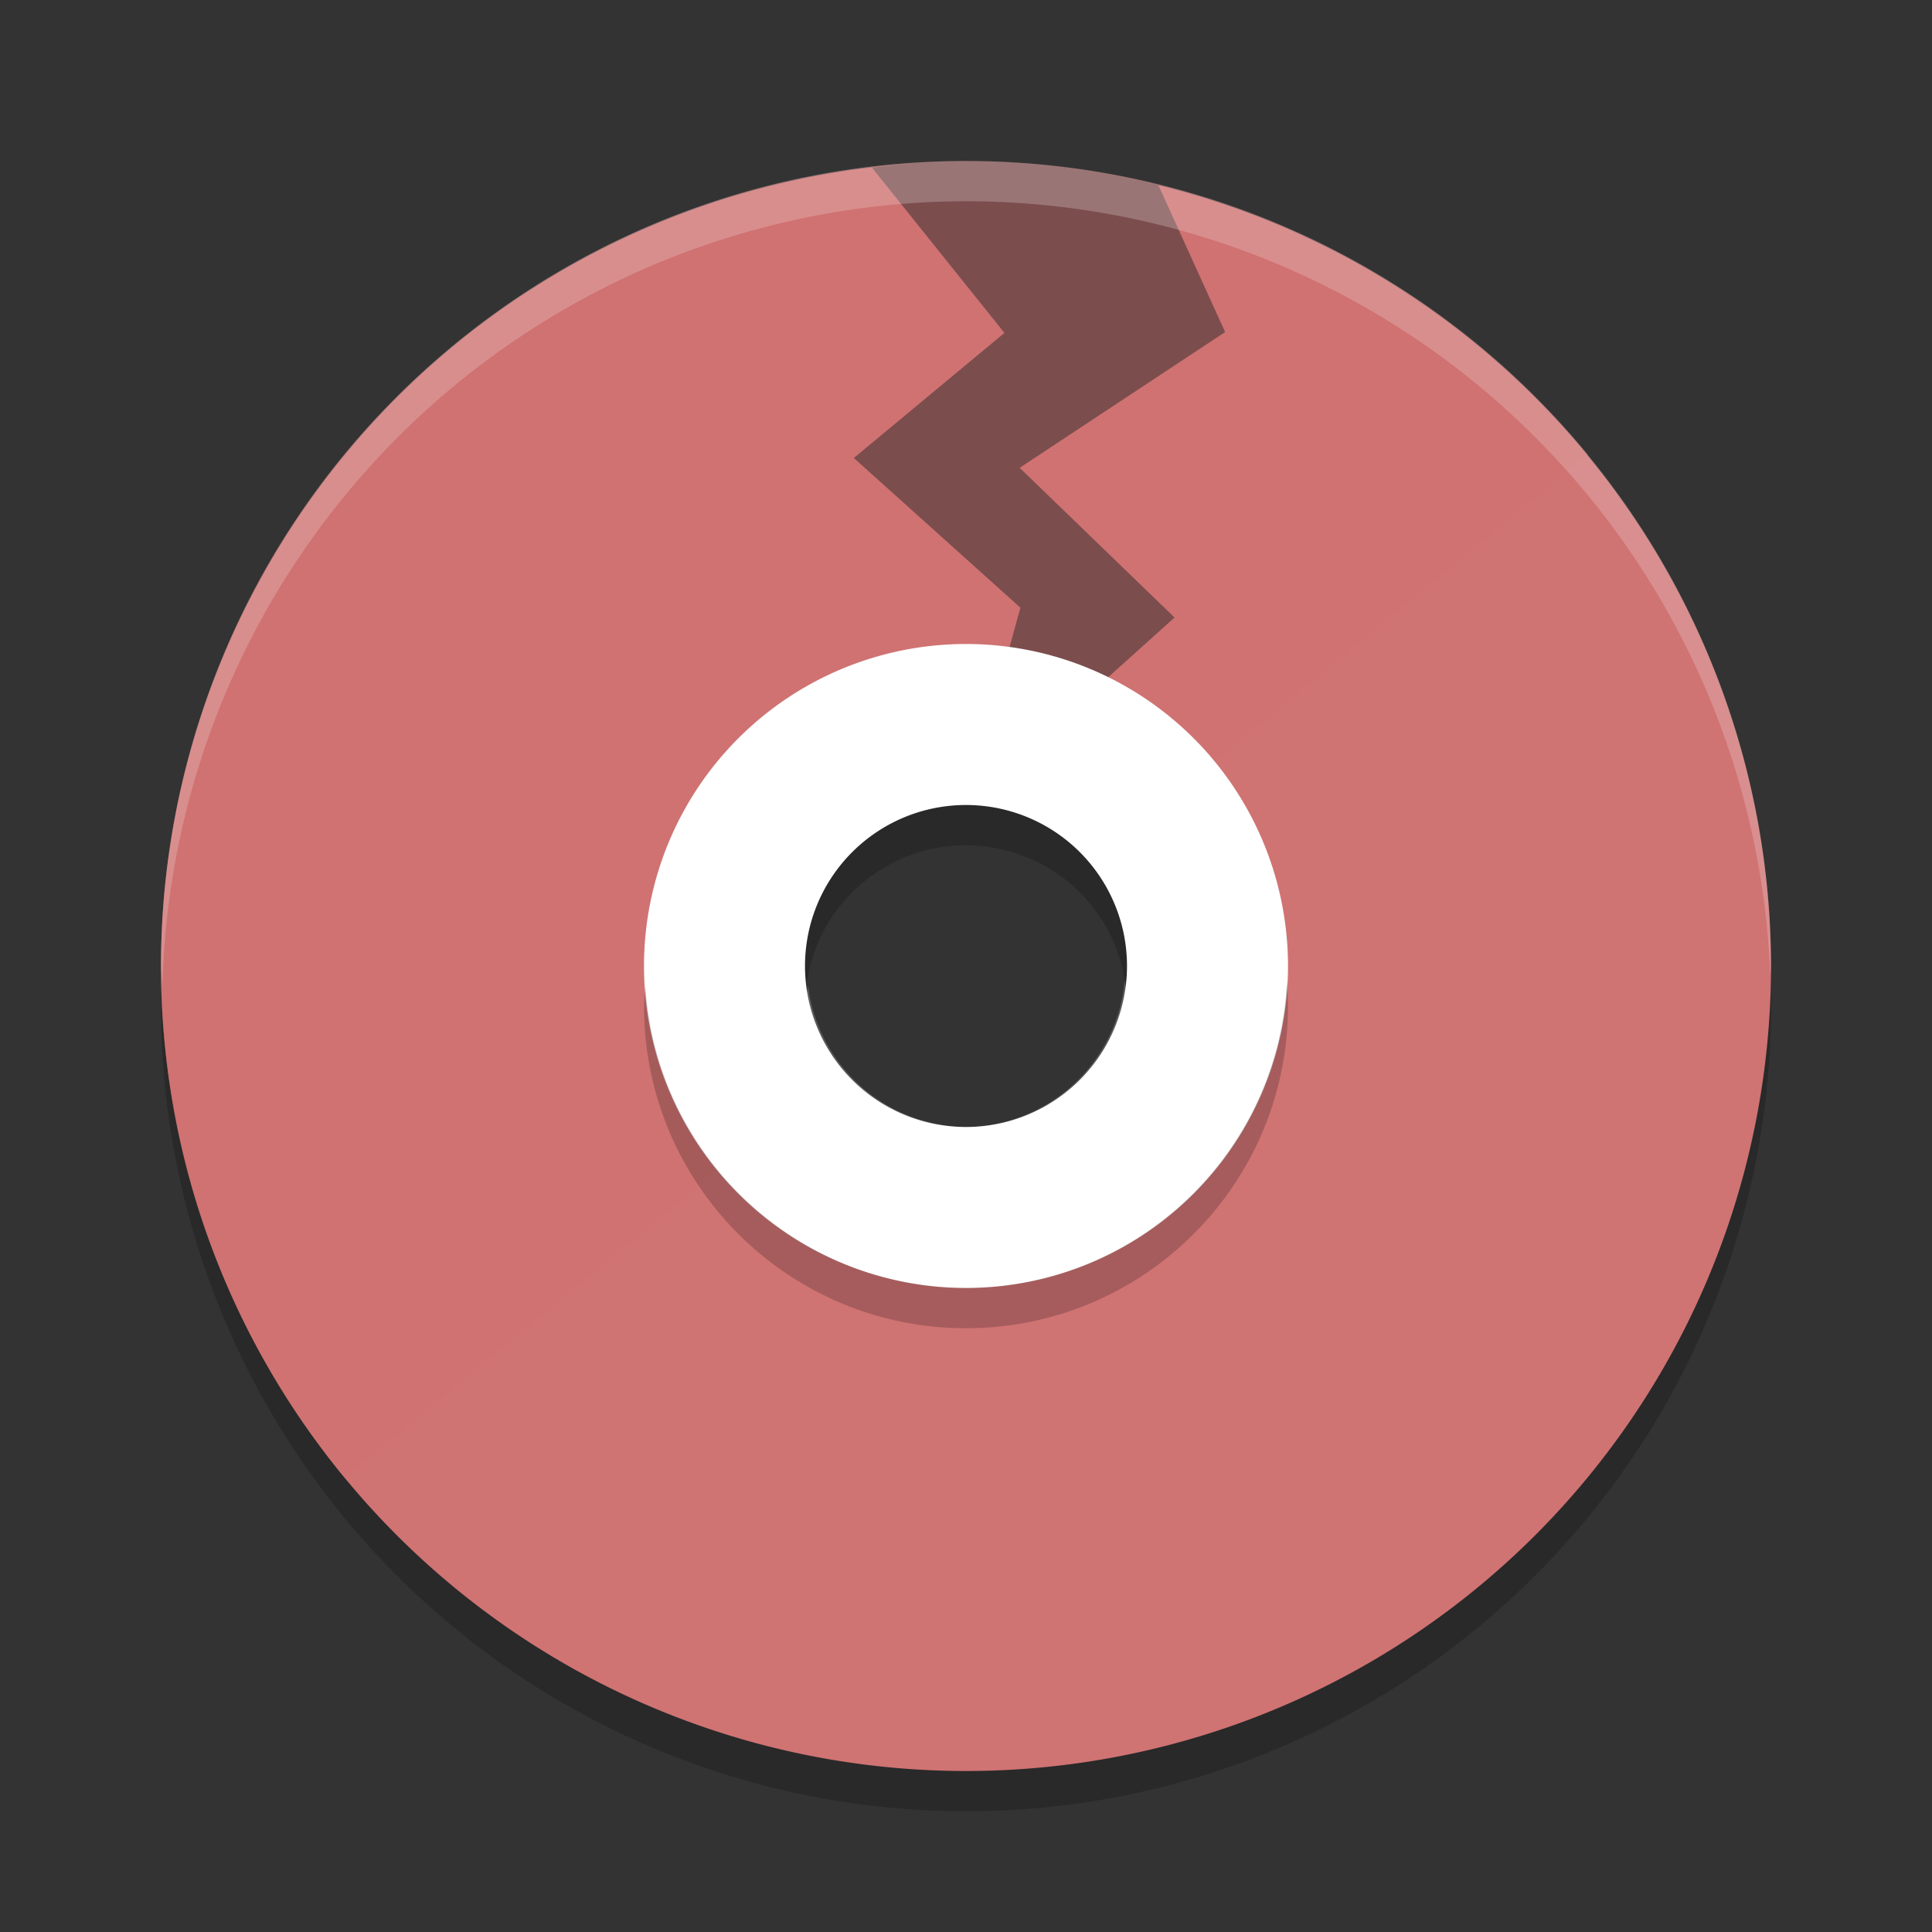 <?xml version="1.0" encoding="UTF-8" standalone="no"?>
<svg
   xmlns:dc="http://purl.org/dc/elements/1.1/"
   xmlns:cc="http://creativecommons.org/ns#"
   xmlns:rdf="http://www.w3.org/1999/02/22-rdf-syntax-ns#"
   xmlns:svg="http://www.w3.org/2000/svg"
   xmlns="http://www.w3.org/2000/svg"
   xmlns:sodipodi="http://sodipodi.sourceforge.net/DTD/sodipodi-0.dtd"
   xmlns:inkscape="http://www.inkscape.org/namespaces/inkscape"
   width="48"
   height="48"
   version="1.1"
   id="svg16"
   sodipodi:docname="asunder.svg"
   inkscape:version="0.92.5 (2060ec1f9f, 2020-04-08)">
  <rect width="100%" height="100%" fill="#333333" stroke="none"/>
  <defs
     id="defs20" />
  <sodipodi:namedview
     pagecolor="#ffffff"
     bordercolor="#d98c8c"
     borderopacity="1"
     objecttolerance="10"
     gridtolerance="10"
     guidetolerance="10"
     inkscape:pageopacity="0"
     inkscape:pageshadow="2"
     inkscape:window-width="783"
     inkscape:window-height="480"
     id="namedview18"
     showgrid="false"
     showguides="false"
     inkscape:zoom="4.9166667"
     inkscape:cx="24"
     inkscape:cy="24"
     inkscape:window-x="0"
     inkscape:window-y="28"
     inkscape:window-maximized="0"
     inkscape:current-layer="svg16">
    <sodipodi:guide
       position="28.881,61.831"
       orientation="0,1"
       id="guide830"
       inkscape:locked="false" />
  </sodipodi:namedview>
  <path
     style="opacity:0.2"
     d="M 24,5 A 20,20 0 0 0 4,25 20,20 0 0 0 24,45 20,20 0 0 0 44,25 20,20 0 0 0 24,5 Z m 0,16 a 4,4 0 0 1 4,4 4,4 0 0 1 -4,4 4,4 0 0 1 -4,-4 4,4 0 0 1 4,-4 z"
     id="path2" />
  <path
     style="fill:#d07373;fill-opacity:1"
     d="M 25.316 4.047 C 25.41 4.053 25.502 4.065 25.596 4.072 A 20 20 0 0 0 25.316 4.047 z M 22.641 4.068 A 20 20 0 0 0 4 24 A 20 20 0 0 0 24 44 A 20 20 0 0 0 44 24 A 20 20 0 0 0 28.781 4.602 L 30.438 8.25 L 25.334 11.623 L 29.182 15.342 L 25 19.102 A 5 5 0 0 1 29 24 A 5 5 0 0 1 24 29 A 5 5 0 0 1 19 24 A 5 5 0 0 1 24 19 A 5 5 0 0 1 24.271 19.014 L 25.352 15.098 L 21.213 11.379 L 24.955 8.271 L 21.664 4.166 C 21.988 4.124 22.315 4.095 22.641 4.068 z M 27.164 4.264 C 27.276 4.282 27.389 4.295 27.5 4.314 A 20 20 0 0 0 27.164 4.264 z "
     id="path4" />
  <path
     style="fill:#d07373;opacity:0.5;fill-opacity:1"
     d="M 24.479 4.006 C 24.093 3.997 23.705 3.998 23.316 4.012 C 18.917 4.162 14.688 5.761 11.289 8.559 C 2.761 15.578 1.539 28.183 8.559 36.711 L 20.146 27.174 A 5 5 0 0 1 19 24 A 5 5 0 0 1 24 19 A 5 5 0 0 1 27.861 20.822 L 39.441 11.289 C 35.737 6.788 30.268 4.144 24.479 4.006 z"
     id="path6" />
  <path
     style="fill:#ffffff"
     d="M 24 16 A 8 8 0 0 0 16 24 A 8 8 0 0 0 24 32 A 8 8 0 0 0 32 24 A 8 8 0 0 0 24 16 z M 24 20 A 4 4 0 0 1 28 24 A 4 4 0 0 1 24 28 A 4 4 0 0 1 20 24 A 4 4 0 0 1 24 20 z"
     id="path8" />
  <path
     style="opacity:0.2"
     d="M 31.973,24.377 C 31.772,28.637 28.265,31.99 24,32 19.783,31.99 16.299,28.708 16.035,24.5 16.018,24.666 16.006,24.833 16,25 c 0,4.418 3.582,8 8,8 4.418,0 8,-3.582 8,-8 -0.001,-0.208 -0.01,-0.416 -0.027,-0.623 z"
     id="path10" />
  <path
     style="fill:#ffffff;opacity:0.2"
     d="M 24 4 A 20 20 0 0 0 4 24 A 20 20 0 0 0 4.035 24.5 A 20 20 0 0 1 24 5 A 20 20 0 0 1 43.982 24.25 A 20 20 0 0 0 44 24 A 20 20 0 0 0 24 4 z M 27.943 24.363 A 4 4 0 0 1 24 28 A 4 4 0 0 1 20.078 24.5 A 4 4 0 0 0 20 25 A 4 4 0 0 0 24 29 A 4 4 0 0 0 28 25 A 4 4 0 0 0 27.943 24.363 z"
     id="path12" />
</svg>
